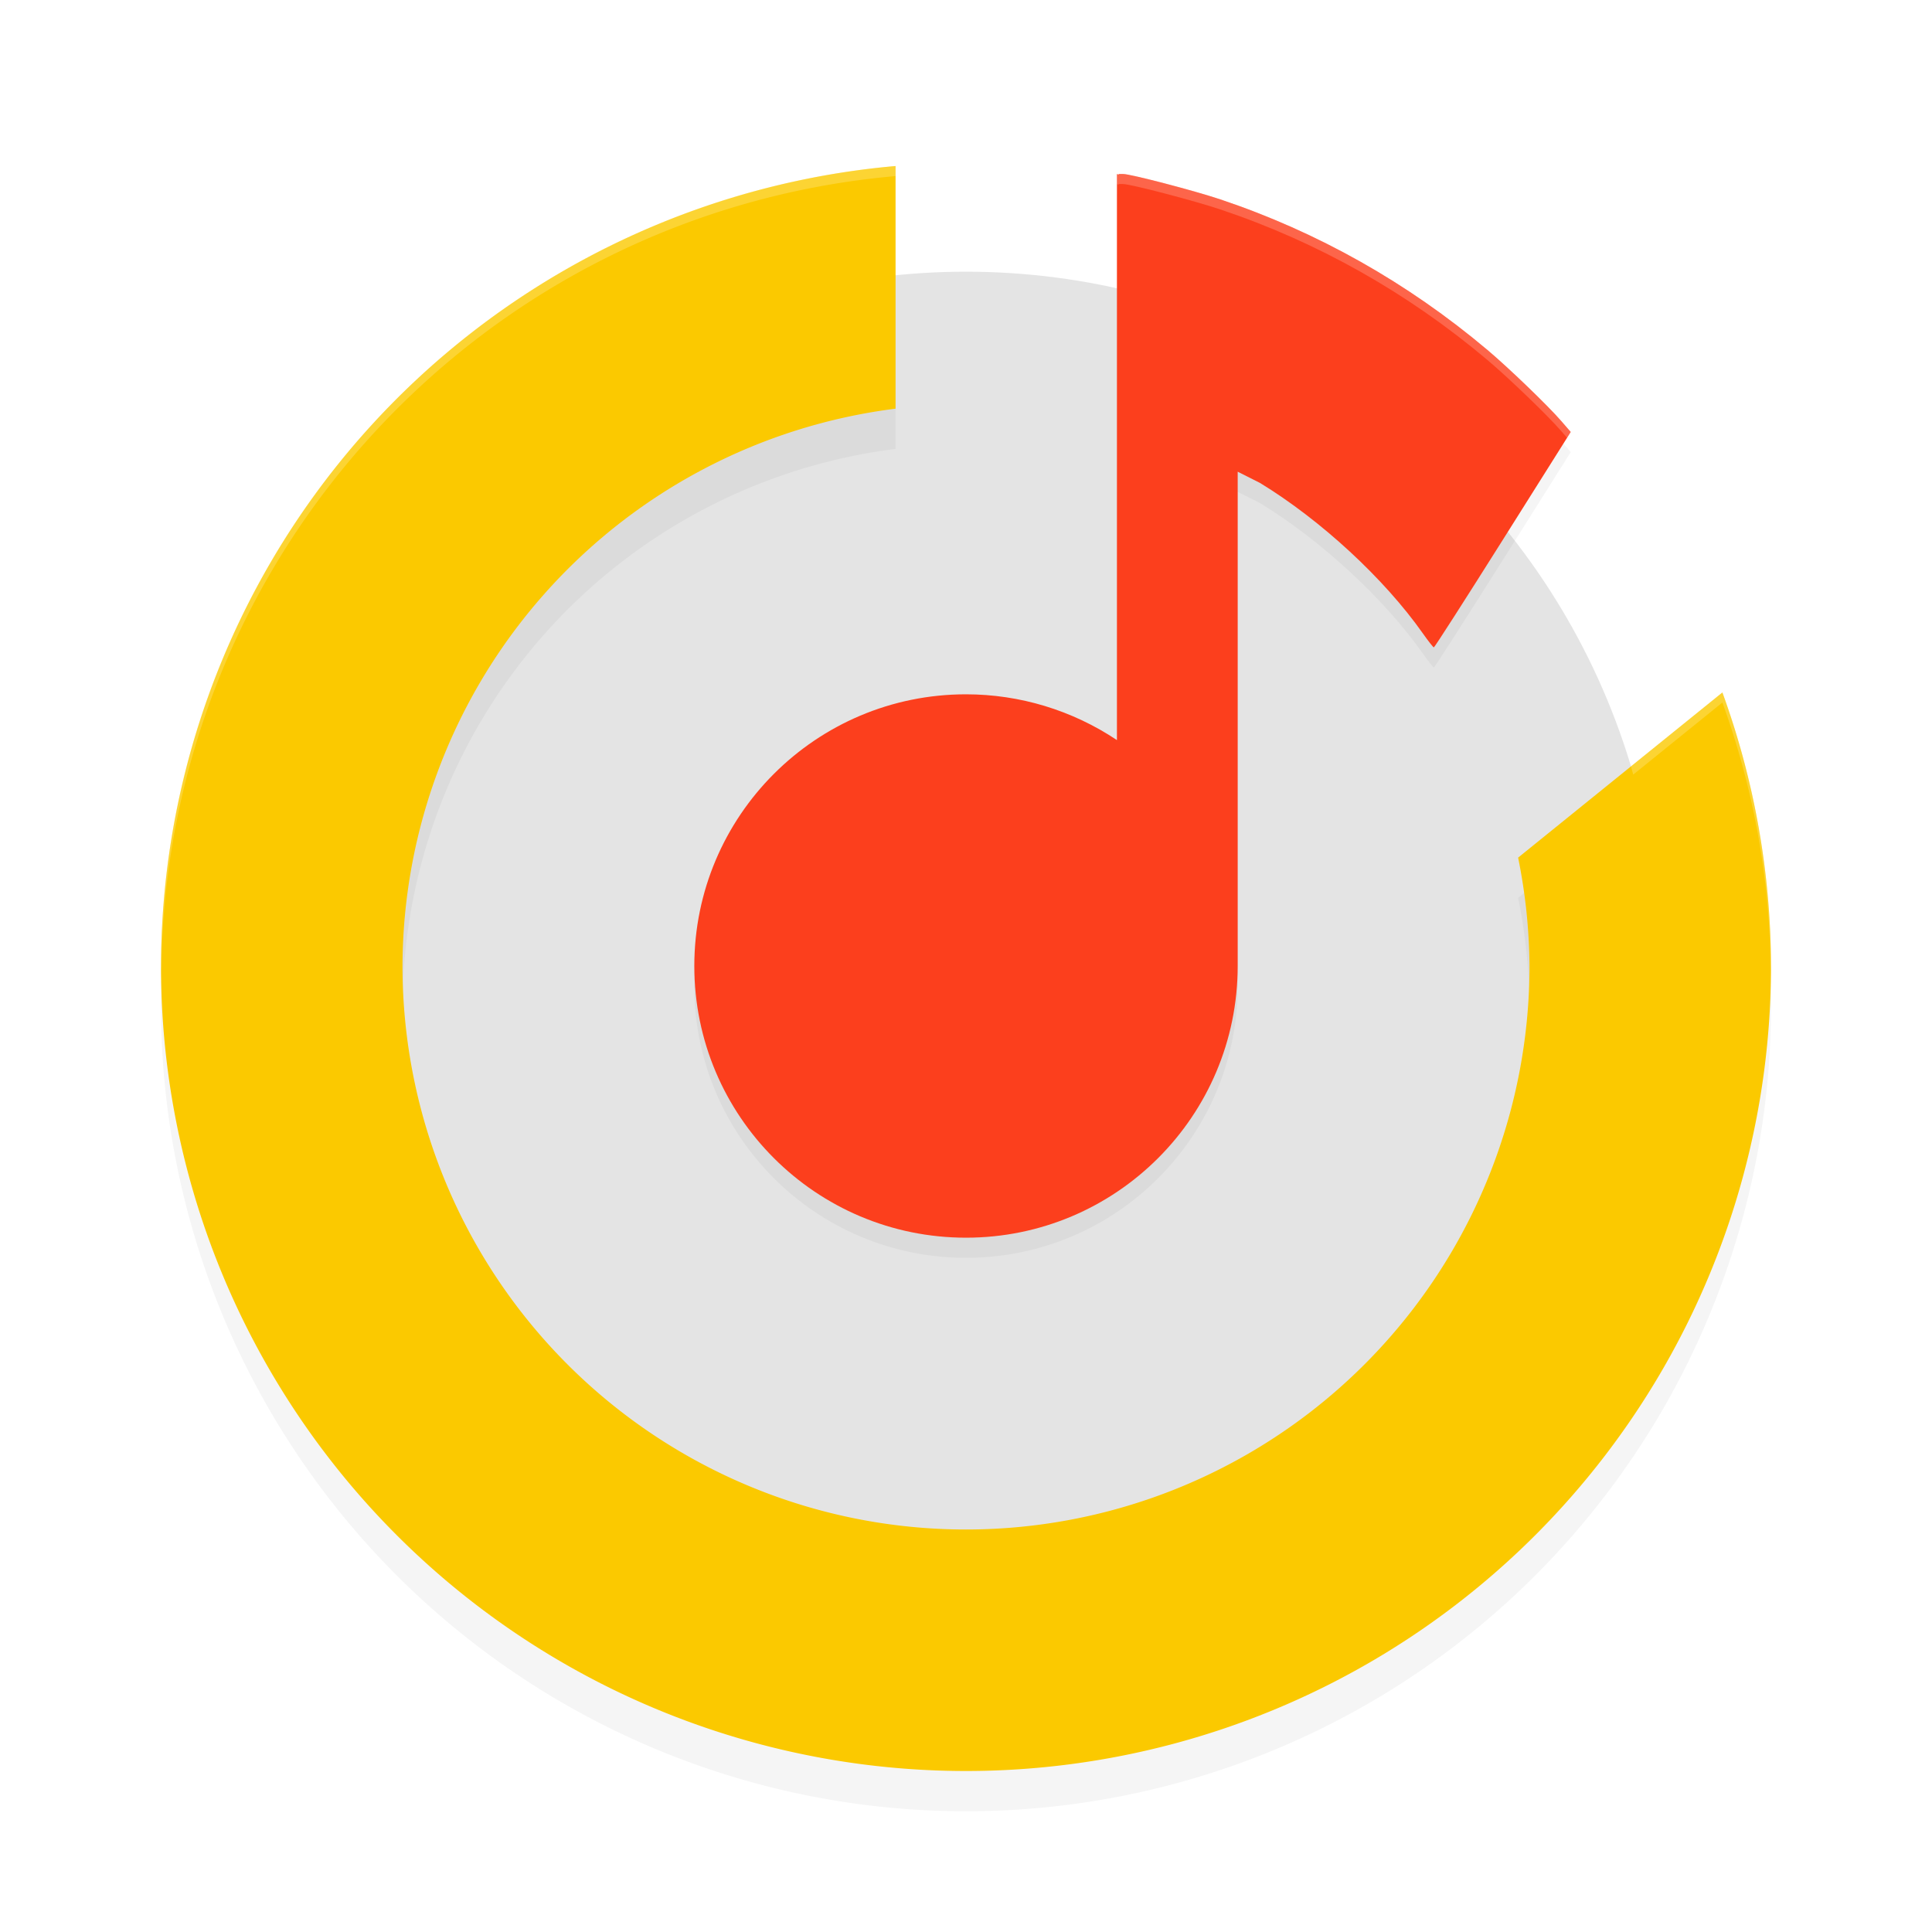 <?xml version="1.0" encoding="UTF-8" standalone="no"?>
<svg
   width="192"
   height="192"
   version="1"
   id="svg14"
   sodipodi:docname="yandex_music.svg"
   inkscape:version="1.1-rc (1:1.1+rc+202105232036+f4db50c7c1)"
   xmlns:inkscape="http://www.inkscape.org/namespaces/inkscape"
   xmlns:sodipodi="http://sodipodi.sourceforge.net/DTD/sodipodi-0.dtd"
   xmlns="http://www.w3.org/2000/svg"
   xmlns:svg="http://www.w3.org/2000/svg"
   xmlns:rdf="http://www.w3.org/1999/02/22-rdf-syntax-ns#"
   xmlns:cc="http://creativecommons.org/ns#"
   xmlns:dc="http://purl.org/dc/elements/1.1/">
  <defs
     id="defs18">
    <filter
       inkscape:collect="always"
       style="color-interpolation-filters:sRGB"
       id="filter3604"
       x="-0.048"
       y="-0.048"
       width="1.096"
       height="1.096">
      <feGaussianBlur
         inkscape:collect="always"
         stdDeviation="3.202"
         id="feGaussianBlur3606" />
    </filter>
    <filter
       inkscape:collect="always"
       style="color-interpolation-filters:sRGB"
       id="filter3608"
       x="-0.053"
       y="-0.044"
       width="1.106"
       height="1.088">
      <feGaussianBlur
         inkscape:collect="always"
         stdDeviation="1.928"
         id="feGaussianBlur3610" />
    </filter>
  </defs>
  <sodipodi:namedview
     pagecolor="#ffffff"
     bordercolor="#666666"
     borderopacity="1"
     objecttolerance="10"
     gridtolerance="10"
     guidetolerance="10"
     inkscape:pageopacity="0"
     inkscape:pageshadow="2"
     inkscape:window-width="1920"
     inkscape:window-height="1014"
     id="namedview16"
     showgrid="false"
     inkscape:zoom="0.76"
     inkscape:cx="96.710526"
     inkscape:cy="153.28947"
     inkscape:window-x="0"
     inkscape:window-y="34"
     inkscape:window-maximized="1"
     inkscape:current-layer="svg14"
     inkscape:document-rotation="0"
     inkscape:snap-bbox="true"
     inkscape:snap-bbox-midpoints="true"
     inkscape:pagecheckerboard="0">
    <inkscape:grid
       type="xygrid"
       id="grid857" />
  </sodipodi:namedview>
  <circle
     style="opacity:1;fill:#e4e4e4;fill-opacity:1;stroke:none;stroke-width:28.486;stroke-linecap:round;stroke-linejoin:round"
     id="path3338"
     cx="96"
     cy="96"
     r="69" />
  <path
     id="path3564"
     style="opacity:0.2;fill:#000000;fill-opacity:1;stroke:none;stroke-width:28.17;stroke-linecap:round;stroke-linejoin:round;filter:url(#filter3604)"
     d="M 89,20.5 A 80,80 0 0 0 16,100 80,80 0 0 0 96,180 80,80 0 0 0 176,100 80,80 0 0 0 171.17,72.816 L 150.869,89.23 A 56,56 0 0 1 152,100 56,56 0 0 1 96,156 56,56 0 0 1 40,100 56,56 0 0 1 89,44.613 Z" />
  <path
     id="path929"
     style="opacity:1;fill:#fbc900;stroke:none;stroke-width:28.17;stroke-linecap:round;stroke-linejoin:round;fill-opacity:1"
     d="M 89 16.5 A 80 80 0 0 0 16 96 A 80 80 0 0 0 96 176 A 80 80 0 0 0 176 96 A 80 80 0 0 0 171.17 68.816 L 150.869 85.23 A 56 56 0 0 1 152 96 A 56 56 0 0 1 96 152 A 56 56 0 0 1 40 96 A 56 56 0 0 1 89 40.613 L 89 16.5 z " />
  <path
     id="path3566"
     style="opacity:0.2;fill:#000000;fill-opacity:1;stroke-width:0.194;filter:url(#filter3608)"
     d="m 111,19.291 v 56.26 c -4.44,-2.967 -9.66,-4.551 -15,-4.551 -14.912,0 -27,12.088 -27,27 0,14.912 12.088,27 27,27 14.912,0 27,-12.088 27,-27 V 48.877 l 2.217,1.117 c 6.053,3.691 12.353,9.51 16.186,14.953 0.535,0.759 1.026,1.384 1.092,1.389 0.066,0.005 3.153,-4.81 6.861,-10.699 l 6.742,-10.709 -0.957,-1.104 c -1.324,-1.528 -5.219,-5.277 -7.322,-7.049 -7.932,-6.682 -16.866,-11.718 -26.541,-14.961 -2.612,-0.876 -8.92,-2.523 -9.66,-2.523 h -0.451 l 0.006,0.074 z" />
  <path
     id="path887"
     style="fill:#fc3f1d;stroke-width:0.194;fill-opacity:1"
     d="M 111 17.291 L 111 73.551 C 106.56 70.584 101.34 69 96 69 C 81.088 69 69 81.088 69 96 C 69 110.912 81.088 123 96 123 C 110.912 123 123 110.912 123 96 L 123 46.877 L 125.217 47.994 C 131.27 51.685 137.57 57.504 141.402 62.947 C 141.937 63.707 142.429 64.331 142.494 64.336 C 142.56 64.341 145.647 59.526 149.355 53.637 L 156.098 42.928 L 155.141 41.824 C 153.817 40.297 149.921 36.547 147.818 34.775 C 139.886 28.093 130.952 23.058 121.277 19.814 C 118.665 18.939 112.357 17.291 111.617 17.291 L 111.166 17.291 L 111.172 17.365 L 111 17.291 z " />
  <path
     id="path3612"
     style="opacity:0.2;fill:#ffffff;fill-opacity:1;stroke:none;stroke-width:28.17;stroke-linecap:round;stroke-linejoin:round"
     d="M 89 16.5 C 47.763 20.122 16.1 54.604 16 96 C 16.012 96.173 16.024 96.345 16.037 96.518 C 16.383 55.32 47.961 21.123 89 17.5 L 89 16.5 z M 171.17 68.816 L 162.082 76.164 A 69 69 0 0 1 162.309 76.98 L 171.17 69.816 C 174.271 78.36 175.893 87.369 175.967 96.457 C 175.978 96.305 175.989 96.152 176 96 C 175.977 86.727 174.343 77.529 171.17 68.816 z " />
  <path
     id="path3614"
     style="opacity:0.2;fill:#ffffff;fill-opacity:1;stroke-width:0.194"
     d="m 111,17.291 v 1 l 0.172,0.074 -0.006,-0.074 h 0.451 c 0.74,0 7.048,1.648 9.66,2.523 9.675,3.243 18.609,8.279 26.541,14.961 2.103,1.771 5.999,5.521 7.322,7.049 l 0.592,0.684 0.365,-0.58 -0.957,-1.104 c -1.324,-1.528 -5.219,-5.277 -7.322,-7.049 -7.932,-6.682 -16.866,-11.718 -26.541,-14.961 -2.612,-0.876 -8.92,-2.523 -9.66,-2.523 h -0.451 l 0.006,0.074 z"
     sodipodi:nodetypes="ccccssscccccssccc" />
</svg>
